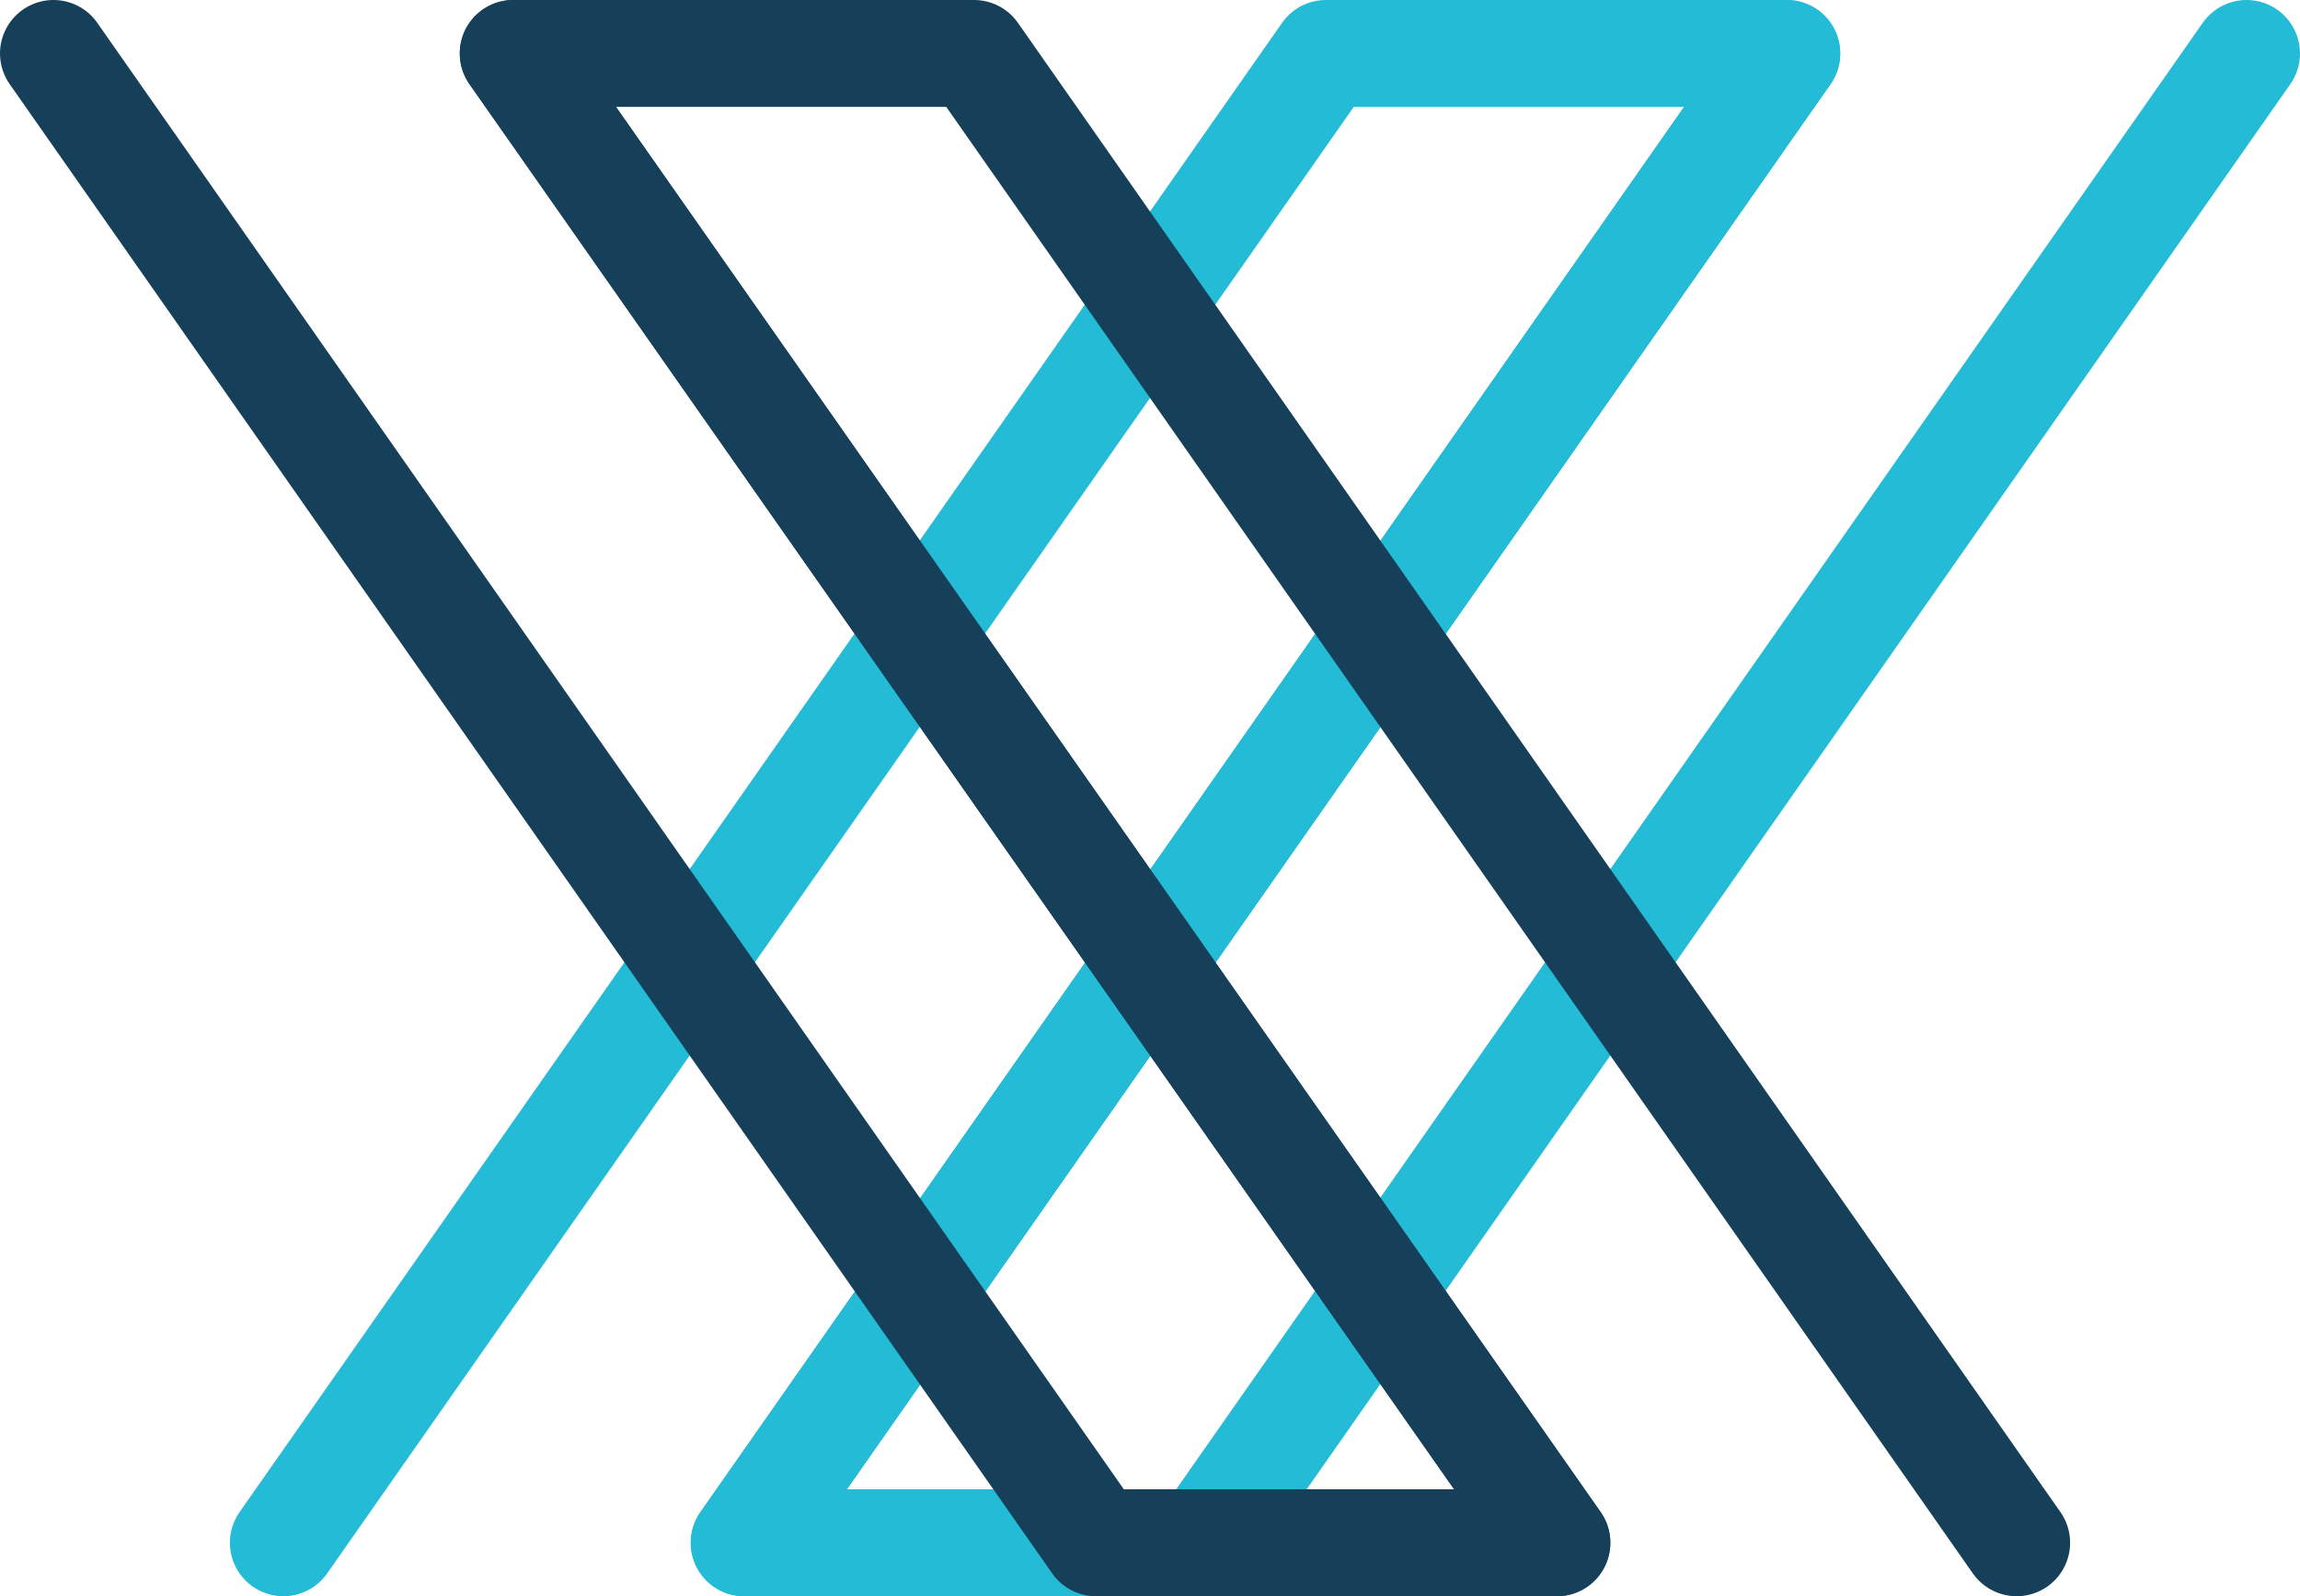 <svg xmlns="http://www.w3.org/2000/svg" viewBox="0 0 21.51 14.93"><polyline points="21.01 0.5 11.26 14.43 6.96 14.43 16.71 0.5" fill="none" stroke="#23bbd5" stroke-linecap="round" stroke-linejoin="round"/><polyline points="2.65 14.43 12.4 0.5 16.71 0.5 6.96 14.43" fill="none" stroke="#23bbd5" stroke-linecap="round" stroke-linejoin="round"/><polyline points="0.5 0.5 10.25 14.43 14.56 14.43 4.8 0.5" fill="none" stroke="#16405a" stroke-linecap="round" stroke-linejoin="round"/><polyline points="18.86 14.43 9.11 0.5 4.8 0.5 14.56 14.43" fill="none" stroke="#16405a" stroke-linecap="round" stroke-linejoin="round"/></svg>